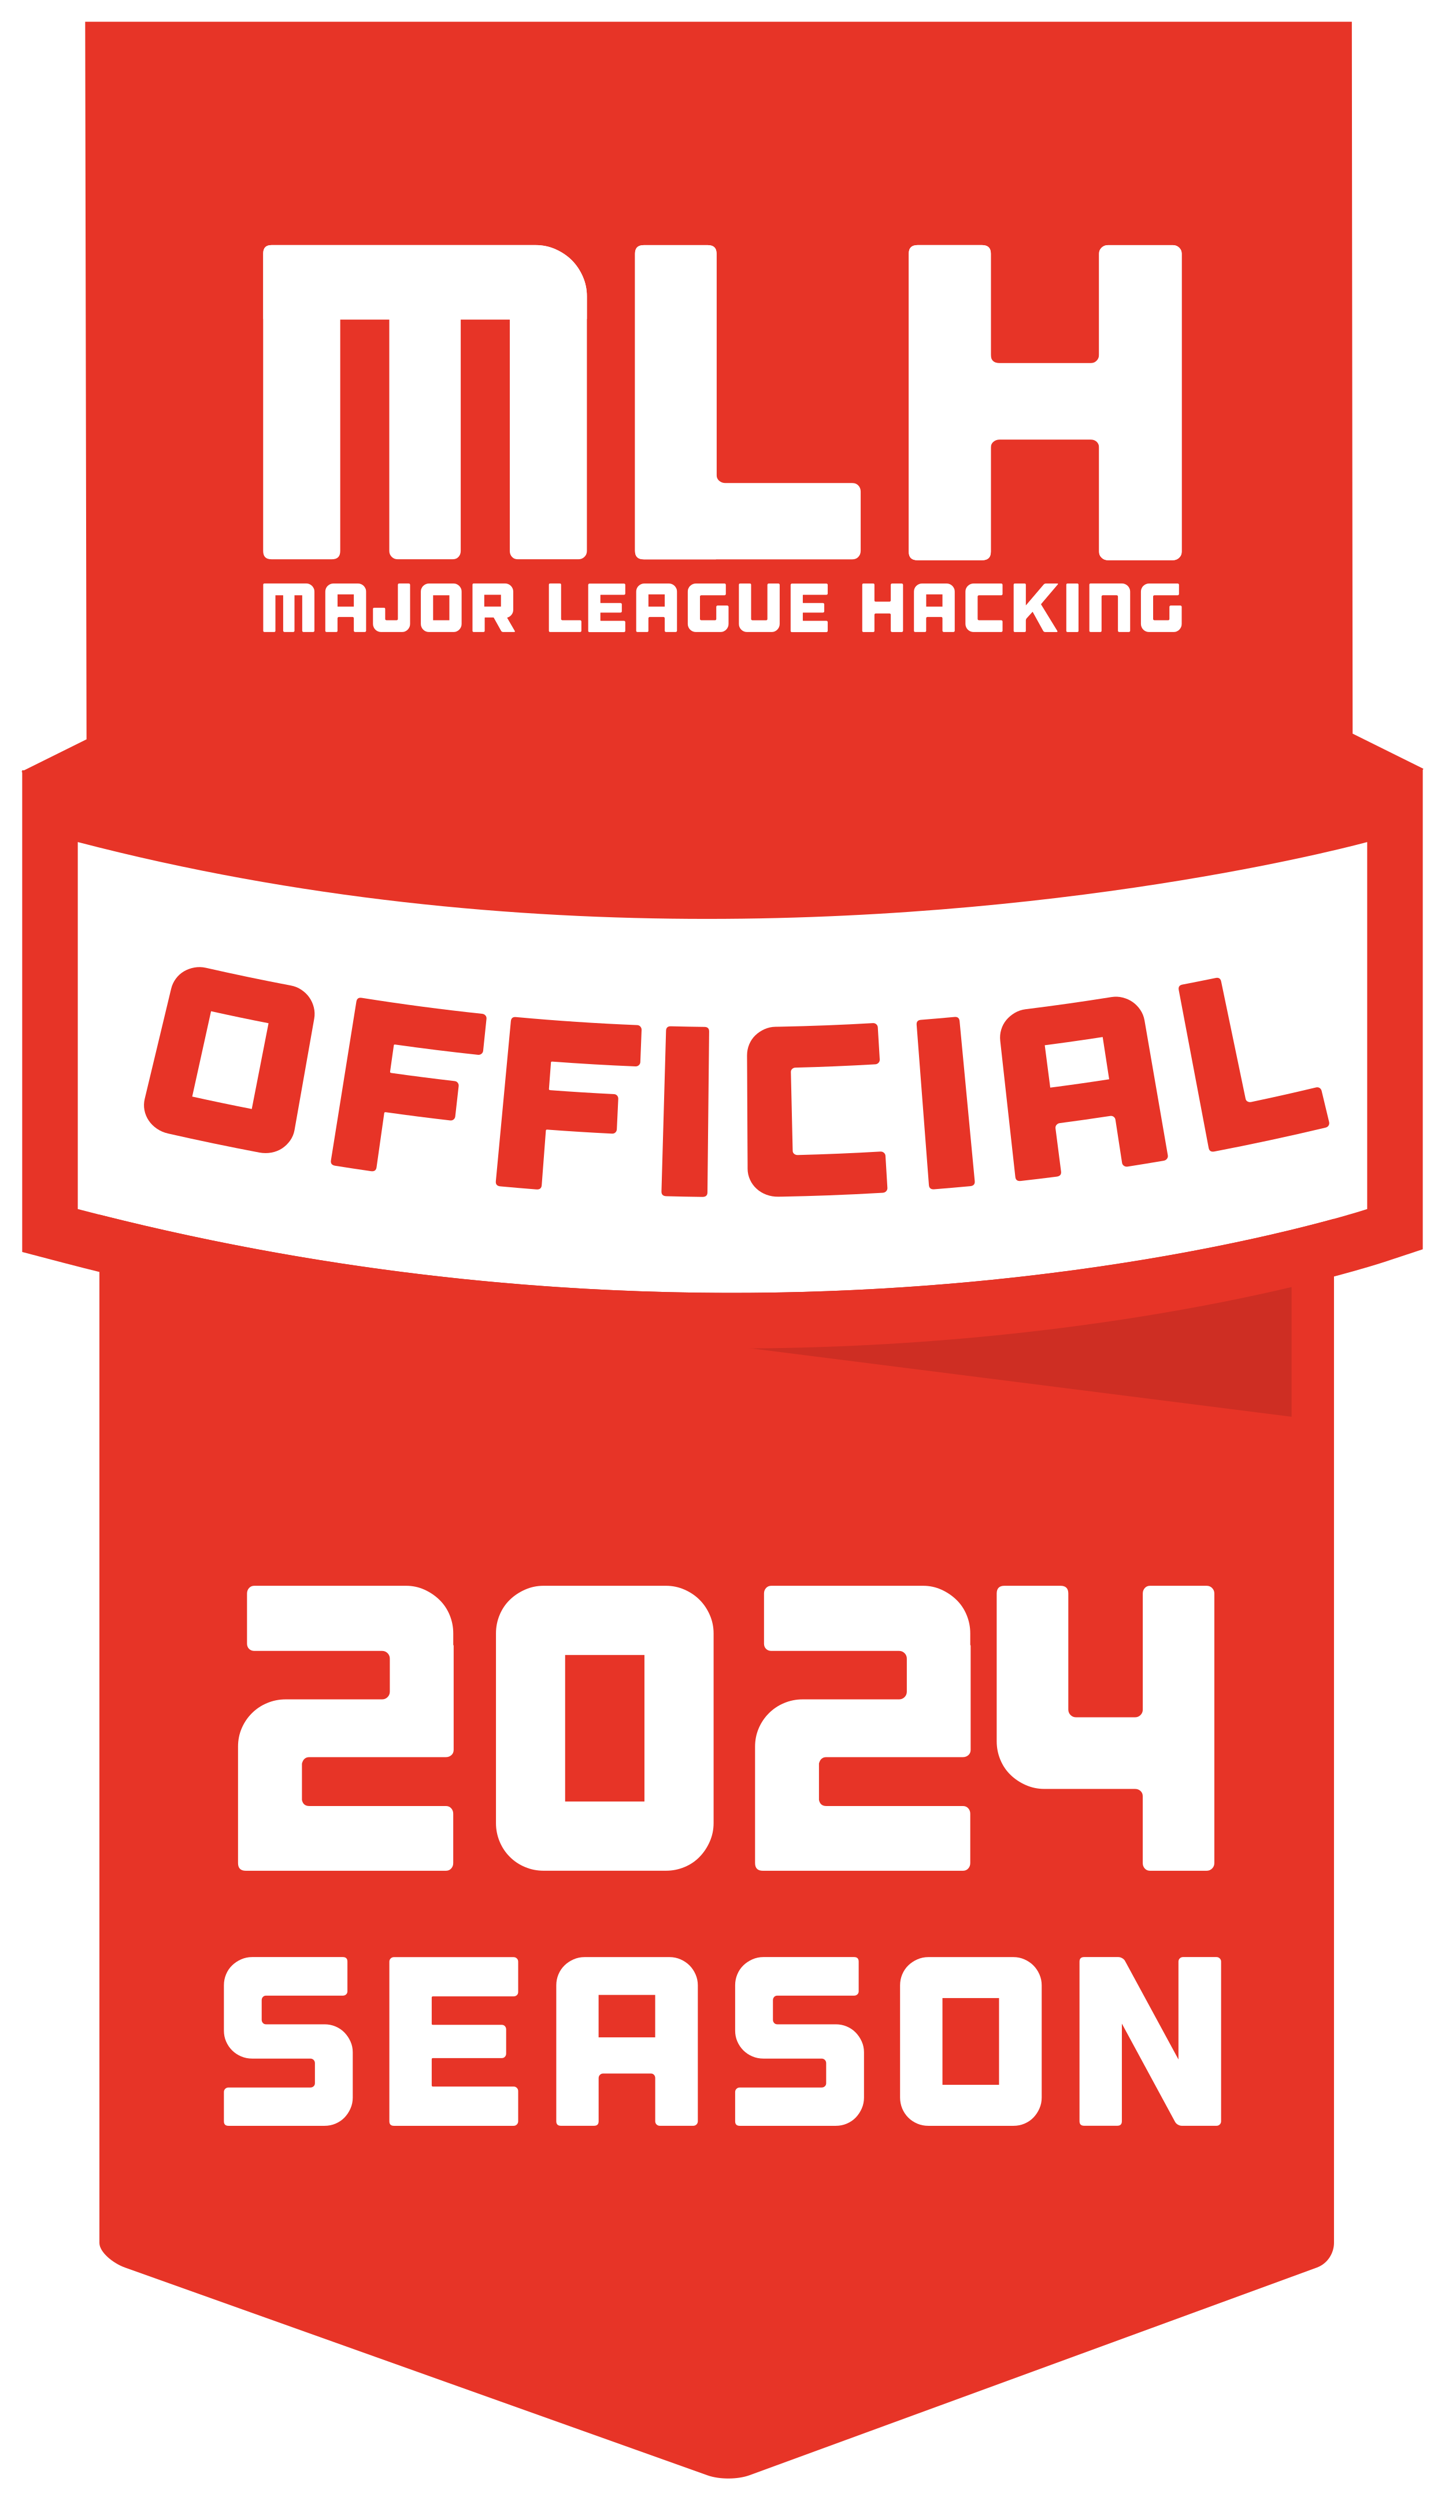 <svg width="266" height="460" viewBox="0 0 266 460" fill="none" xmlns="http://www.w3.org/2000/svg">
<g clip-path="url(#clip0_2357_3008)" filter="url(#filter0_d_2357_3008)">
<path d="M18.306 175.899C18.306 174.184 21.958 173.442 24.395 173.442H242.63C245.067 173.442 245.566 174.191 245.566 175.899V408.666C245.566 410.381 244.541 412.424 242.38 413.212L137.956 451.415C135.788 452.204 132.432 452.21 130.258 451.435L22.983 413.192C20.809 412.411 18.299 410.374 18.299 408.666V175.899H18.306Z" fill="#E73427"/>
<path opacity="0.42" d="M237.763 256.668V229.955H26.49L237.763 256.668Z" fill="#AD271D"/>
<path d="M251.675 218.451C251.675 218.451 146.731 253.153 14.319 218.451V150.927C136.465 182.731 251.675 150.927 251.675 150.927V218.451Z" fill="white"/>
<path d="M251.675 150.927V218.451C251.675 218.451 205.026 233.871 134.705 233.871C99.537 233.871 58.459 230.014 14.319 218.451V150.927C55.03 161.531 94.979 165.065 130.14 165.065C200.467 165.065 251.668 150.927 251.668 150.927M261.902 137.486L248.949 141.06C248.397 141.211 198.063 154.83 130.14 154.83C90.177 154.83 52.074 150.185 16.894 141.027L4.085 137.683V226.348L11.725 228.352C51.621 238.805 92.995 244.106 134.705 244.106C205.853 244.106 252.916 228.818 254.886 228.168L261.908 225.849V137.486H261.902Z" fill="#E73427"/>
<path d="M53.552 177.325C54.261 177.456 54.912 177.725 55.496 178.12C56.081 178.514 56.567 178.98 56.941 179.519C57.322 180.058 57.598 180.662 57.769 181.345C57.94 182.029 57.966 182.718 57.841 183.421C56.633 190.254 55.424 197.087 54.215 203.919C54.091 204.622 53.821 205.266 53.414 205.844C53 206.422 52.508 206.902 51.936 207.283C51.358 207.664 50.708 207.92 49.979 208.058C49.25 208.196 48.501 208.189 47.739 208.052C42.13 206.987 36.533 205.824 30.95 204.556C30.195 204.386 29.505 204.09 28.888 203.669C28.27 203.249 27.765 202.75 27.377 202.165C26.983 201.58 26.72 200.943 26.589 200.253C26.457 199.563 26.477 198.874 26.641 198.177C28.264 191.43 29.88 184.683 31.502 177.936C31.666 177.239 31.962 176.615 32.376 176.057C32.789 175.498 33.288 175.052 33.867 174.71C34.445 174.375 35.082 174.138 35.778 174.014C36.474 173.889 37.177 173.902 37.88 174.06C43.089 175.242 48.31 176.333 53.552 177.325ZM49.434 184.262C45.9 183.573 42.373 182.837 38.852 182.055C37.696 187.291 36.54 192.527 35.384 197.757C39.029 198.565 42.688 199.327 46.346 200.043C47.378 194.781 48.402 189.518 49.434 184.262Z" fill="#E73427"/>
<path d="M89.37 182.83C89.514 183.008 89.58 183.218 89.553 183.454C89.35 185.412 89.146 187.363 88.942 189.321C88.916 189.558 88.811 189.748 88.627 189.893C88.443 190.037 88.227 190.096 87.984 190.07C82.893 189.531 77.816 188.901 72.745 188.185C72.594 188.165 72.508 188.211 72.495 188.329C72.265 189.939 72.042 191.542 71.812 193.151C71.792 193.302 71.858 193.381 72.009 193.408C75.898 193.959 79.799 194.452 83.694 194.906C83.937 194.932 84.128 195.037 84.266 195.221C84.404 195.405 84.456 195.608 84.43 195.845C84.22 197.698 84.01 199.544 83.806 201.396C83.78 201.633 83.681 201.823 83.504 201.968C83.327 202.113 83.116 202.172 82.867 202.145C78.906 201.692 74.945 201.186 70.991 200.628C70.834 200.608 70.748 200.667 70.728 200.818C70.255 204.136 69.789 207.454 69.316 210.771C69.237 211.33 68.896 211.566 68.291 211.481C66.091 211.166 63.897 210.831 61.697 210.482C61.093 210.384 60.836 210.055 60.922 209.497C62.478 199.761 64.042 190.031 65.599 180.294C65.69 179.736 66.012 179.499 66.577 179.591C73.96 180.761 81.363 181.74 88.785 182.528C89.021 182.554 89.218 182.659 89.363 182.837L89.37 182.83Z" fill="#E73427"/>
<path d="M117.883 184.887C118.041 185.057 118.113 185.261 118.106 185.498C118.027 187.462 117.955 189.426 117.876 191.391C117.87 191.627 117.778 191.824 117.6 191.982C117.423 192.14 117.22 192.212 116.977 192.205C111.873 191.995 106.769 191.699 101.666 191.318C101.515 191.305 101.436 191.364 101.423 191.476C101.298 193.092 101.18 194.715 101.055 196.331C101.042 196.482 101.114 196.561 101.271 196.574C105.18 196.87 109.094 197.113 113.016 197.303C113.265 197.317 113.456 197.409 113.607 197.579C113.751 197.75 113.824 197.954 113.811 198.19C113.725 200.05 113.633 201.909 113.548 203.768C113.535 204.005 113.449 204.202 113.285 204.359C113.121 204.517 112.911 204.589 112.661 204.576C108.681 204.379 104.707 204.136 100.733 203.834C100.575 203.821 100.49 203.893 100.483 204.037C100.227 207.381 99.978 210.719 99.721 214.063C99.675 214.628 99.353 214.884 98.743 214.838C96.529 214.667 94.322 214.477 92.109 214.273C91.498 214.221 91.222 213.905 91.274 213.34C92.194 203.525 93.12 193.71 94.04 183.895C94.092 183.33 94.401 183.073 94.972 183.126C102.401 183.809 109.843 184.302 117.285 184.604C117.522 184.611 117.725 184.703 117.883 184.873V184.887Z" fill="#E73427"/>
<path d="M130.231 215.377C130.231 215.942 129.916 216.224 129.305 216.218C127.092 216.191 124.872 216.145 122.658 216.086C122.047 216.067 121.752 215.777 121.765 215.212C122.047 205.358 122.33 195.503 122.606 185.649C122.619 185.084 122.914 184.808 123.486 184.821C125.555 184.873 127.624 184.913 129.693 184.939C130.264 184.946 130.547 185.235 130.54 185.8C130.435 195.654 130.337 205.516 130.231 215.37V215.377Z" fill="#E73427"/>
<path d="M145.825 192.672C145.661 192.823 145.582 193.02 145.588 193.256C145.7 198.079 145.812 202.901 145.923 207.73C145.923 207.966 146.022 208.157 146.199 208.301C146.377 208.446 146.593 208.518 146.843 208.511C151.914 208.38 156.985 208.17 162.049 207.874C162.298 207.861 162.522 207.927 162.706 208.084C162.89 208.236 162.988 208.433 163.001 208.669C163.119 210.633 163.238 212.591 163.356 214.556C163.369 214.792 163.29 215.002 163.126 215.173C162.962 215.351 162.745 215.443 162.489 215.456C159.139 215.653 155.783 215.81 152.426 215.935C149.667 216.034 146.902 216.113 144.143 216.165C143.854 216.165 143.565 216.178 143.276 216.178C142.508 216.191 141.772 216.067 141.083 215.81C140.386 215.548 139.782 215.186 139.27 214.713C138.751 214.24 138.35 213.688 138.061 213.045C137.772 212.407 137.621 211.731 137.621 211.015C137.621 210.745 137.621 210.476 137.621 210.213C137.621 209.129 137.608 208.038 137.601 206.954C137.582 203.486 137.562 200.017 137.549 196.548C137.549 195.582 137.536 194.61 137.536 193.644C137.536 192.494 137.522 191.351 137.516 190.201C137.516 189.485 137.647 188.809 137.91 188.165C138.179 187.521 138.547 186.969 139.027 186.503C139.506 186.036 140.064 185.662 140.708 185.366C141.352 185.077 142.028 184.926 142.751 184.913C143.02 184.913 143.289 184.906 143.559 184.9C149.273 184.788 154.981 184.571 160.683 184.236C160.926 184.223 161.129 184.295 161.307 184.446C161.484 184.597 161.576 184.795 161.589 185.031C161.707 186.995 161.826 188.953 161.944 190.918C161.957 191.154 161.885 191.364 161.727 191.535C161.569 191.706 161.366 191.805 161.123 191.818C156.236 192.1 151.342 192.31 146.442 192.429C146.199 192.429 145.996 192.514 145.831 192.665L145.825 192.672Z" fill="#E73427"/>
<path d="M179.435 213.307C179.488 213.872 179.212 214.181 178.601 214.24C176.394 214.444 174.181 214.634 171.974 214.812C171.363 214.858 171.041 214.602 170.995 214.037C170.24 204.208 169.491 194.38 168.735 184.551C168.69 183.986 168.952 183.684 169.524 183.638C171.586 183.474 173.649 183.297 175.711 183.106C176.276 183.054 176.591 183.31 176.644 183.868C177.577 193.683 178.503 203.499 179.435 213.307Z" fill="#E73427"/>
<path d="M204.586 179.447C205.295 179.335 205.998 179.361 206.681 179.539C207.364 179.716 207.975 179.986 208.514 180.367C209.052 180.748 209.519 181.221 209.913 181.805C210.307 182.39 210.563 183.034 210.688 183.737C212.12 192.015 213.545 200.293 214.977 208.564C215.016 208.801 214.964 209.011 214.819 209.201C214.675 209.392 214.471 209.51 214.215 209.556C212.008 209.931 209.794 210.292 207.587 210.64C207.331 210.68 207.101 210.634 206.904 210.496C206.707 210.364 206.583 210.174 206.55 209.937C206.142 207.303 205.735 204.668 205.335 202.034C205.302 201.797 205.19 201.613 205.006 201.475C204.829 201.337 204.612 201.285 204.362 201.324C201.275 201.797 198.182 202.231 195.088 202.638C194.838 202.671 194.635 202.783 194.484 202.967C194.332 203.151 194.273 203.361 194.3 203.597C194.641 206.238 194.983 208.886 195.324 211.527C195.397 212.085 195.127 212.407 194.523 212.486C192.323 212.769 190.116 213.031 187.909 213.281C187.298 213.347 186.963 213.104 186.904 212.539C185.977 204.189 185.051 195.845 184.125 187.495C184.046 186.785 184.105 186.095 184.309 185.432C184.506 184.768 184.821 184.177 185.248 183.665C185.675 183.152 186.194 182.719 186.799 182.357C187.409 182.002 188.066 181.779 188.782 181.687C194.057 181.037 199.324 180.288 204.586 179.447ZM204.178 194.57C203.778 191.982 203.384 189.387 202.983 186.798C199.436 187.344 195.883 187.85 192.323 188.309C192.658 190.911 192.993 193.506 193.334 196.108C196.953 195.641 200.572 195.129 204.178 194.57Z" fill="#E73427"/>
<path d="M242.249 196.075C242.499 196.016 242.715 196.049 242.912 196.167C243.103 196.292 243.228 196.469 243.287 196.699C243.747 198.611 244.206 200.523 244.666 202.434C244.719 202.664 244.692 202.881 244.574 203.078C244.456 203.275 244.272 203.4 244.016 203.466C237.218 205.082 230.4 206.547 223.555 207.861C222.951 207.979 222.596 207.756 222.491 207.197C220.659 197.514 218.819 187.823 216.987 178.139C216.882 177.581 217.112 177.252 217.67 177.147C219.713 176.753 221.749 176.352 223.785 175.932C224.343 175.814 224.685 176.037 224.797 176.589C226.294 183.776 227.792 190.964 229.29 198.151C229.335 198.387 229.46 198.558 229.664 198.663C229.868 198.775 230.091 198.801 230.34 198.749C234.321 197.914 238.288 197.021 242.256 196.075H242.249Z" fill="#E73427"/>
<path d="M262.072 137.466L248.995 130.981L248.85 0H15.679L15.928 132.026L3.928 137.978L15.928 146.315V146.499H16.198L16.933 147.012L16.986 146.499H21.032C21.032 146.499 132.97 180.117 247.3 147.012H249.008V146.526C249.008 146.526 249.06 146.512 249.08 146.506L262.079 137.472L262.072 137.466Z" fill="#E73427"/>
<path d="M61.763 368.846C62.4 369.116 62.945 369.484 63.405 369.957C63.864 370.43 64.232 370.975 64.515 371.599C64.797 372.217 64.935 372.887 64.935 373.596V381.933C64.935 382.643 64.797 383.313 64.515 383.95C64.232 384.587 63.864 385.139 63.405 385.612C62.945 386.085 62.4 386.453 61.763 386.723C61.125 386.992 60.455 387.123 59.746 387.123H42.057C41.492 387.123 41.217 386.841 41.217 386.282V380.915C41.217 380.678 41.295 380.481 41.46 380.317C41.624 380.153 41.821 380.074 42.057 380.074H57.132C57.368 380.074 57.565 380.002 57.73 379.851C57.894 379.706 57.972 379.509 57.972 379.273V375.594C57.972 375.357 57.894 375.16 57.73 374.996C57.565 374.831 57.368 374.753 57.132 374.753H46.406C45.696 374.753 45.026 374.621 44.389 374.352C43.752 374.082 43.2 373.715 42.727 373.242C42.254 372.768 41.886 372.223 41.617 371.599C41.348 370.975 41.217 370.311 41.217 369.602V361.265C41.217 360.555 41.348 359.885 41.617 359.248C41.88 358.611 42.254 358.065 42.727 357.605C43.2 357.146 43.752 356.778 44.389 356.495C45.026 356.213 45.696 356.075 46.406 356.075H63.116C63.674 356.075 63.956 356.357 63.956 356.916V362.369C63.956 362.605 63.877 362.796 63.713 362.947C63.549 363.098 63.352 363.17 63.116 363.17H48.974C48.737 363.17 48.547 363.249 48.396 363.413C48.245 363.577 48.172 363.774 48.172 364.011V367.605C48.172 367.841 48.245 368.038 48.396 368.203C48.54 368.367 48.737 368.446 48.974 368.446H59.746C60.455 368.446 61.125 368.577 61.763 368.846Z" fill="white"/>
<path d="M95.143 356.324C95.307 356.489 95.386 356.686 95.386 356.922V362.507C95.386 362.743 95.307 362.934 95.143 363.085C94.979 363.236 94.782 363.308 94.545 363.308H79.694C79.543 363.308 79.471 363.38 79.471 363.531V368.367C79.471 368.485 79.543 368.544 79.694 368.544H92.371C92.608 368.544 92.798 368.623 92.949 368.787C93.094 368.952 93.172 369.149 93.172 369.385V373.82C93.172 374.056 93.1 374.26 92.949 374.418C92.798 374.582 92.608 374.661 92.371 374.661H79.694C79.543 374.661 79.471 374.733 79.471 374.884V379.673C79.471 379.824 79.543 379.897 79.694 379.897H94.545C94.782 379.897 94.979 379.976 95.143 380.14C95.307 380.304 95.386 380.501 95.386 380.738V386.283C95.386 386.519 95.307 386.716 95.143 386.88C94.979 387.045 94.782 387.123 94.545 387.123H72.515C71.95 387.123 71.674 386.841 71.674 386.283V356.929C71.674 356.692 71.753 356.495 71.917 356.331C72.081 356.167 72.278 356.088 72.515 356.088H94.545C94.782 356.088 94.979 356.167 95.143 356.331V356.324Z" fill="white"/>
<path d="M123.269 356.081C123.978 356.081 124.648 356.219 125.285 356.502C125.923 356.784 126.468 357.152 126.928 357.612C127.387 358.072 127.755 358.617 128.038 359.255C128.32 359.892 128.458 360.562 128.458 361.271V386.276C128.458 386.512 128.379 386.71 128.215 386.874C128.051 387.038 127.854 387.117 127.617 387.117H121.456C121.22 387.117 121.023 387.038 120.858 386.874C120.694 386.71 120.615 386.512 120.615 386.276V378.34C120.615 378.103 120.543 377.906 120.392 377.742C120.241 377.578 120.05 377.499 119.814 377.499H111.039C110.802 377.499 110.605 377.578 110.441 377.742C110.277 377.906 110.198 378.103 110.198 378.34V386.276C110.198 386.841 109.915 387.117 109.357 387.117H103.242C102.684 387.117 102.401 386.834 102.401 386.276V361.271C102.401 360.562 102.532 359.892 102.802 359.255C103.071 358.617 103.439 358.072 103.912 357.612C104.385 357.152 104.937 356.784 105.574 356.502C106.211 356.219 106.881 356.081 107.59 356.081H123.282H123.269ZM120.609 370.844V363.039H110.191V370.844H120.609Z" fill="white"/>
<path d="M155.874 368.846C156.512 369.116 157.057 369.484 157.517 369.957C157.976 370.43 158.344 370.975 158.627 371.599C158.909 372.217 159.047 372.887 159.047 373.596V381.933C159.047 382.643 158.909 383.313 158.627 383.95C158.344 384.587 157.976 385.139 157.517 385.612C157.057 386.085 156.512 386.453 155.874 386.723C155.237 386.992 154.567 387.123 153.858 387.123H136.169C135.604 387.123 135.328 386.841 135.328 386.282V380.915C135.328 380.678 135.407 380.481 135.572 380.317C135.736 380.153 135.933 380.074 136.169 380.074H151.244C151.48 380.074 151.677 380.002 151.841 379.851C152.006 379.706 152.084 379.509 152.084 379.273V375.594C152.084 375.357 152.006 375.16 151.841 374.996C151.677 374.831 151.48 374.753 151.244 374.753H140.518C139.808 374.753 139.138 374.621 138.501 374.352C137.864 374.082 137.312 373.715 136.839 373.242C136.366 372.768 135.998 372.223 135.729 371.599C135.46 370.975 135.328 370.311 135.328 369.602V361.265C135.328 360.555 135.46 359.885 135.729 359.248C135.992 358.611 136.366 358.065 136.839 357.605C137.312 357.146 137.864 356.778 138.501 356.495C139.138 356.213 139.808 356.075 140.518 356.075H157.228C157.792 356.075 158.068 356.357 158.068 356.916V362.369C158.068 362.605 157.989 362.796 157.825 362.947C157.661 363.098 157.464 363.17 157.228 363.17H143.086C142.849 363.17 142.659 363.249 142.508 363.413C142.363 363.577 142.284 363.774 142.284 364.011V367.605C142.284 367.841 142.357 368.038 142.508 368.203C142.652 368.367 142.849 368.446 143.086 368.446H153.858C154.567 368.446 155.237 368.577 155.874 368.846Z" fill="white"/>
<path d="M186.569 356.081C187.278 356.081 187.948 356.219 188.585 356.502C189.222 356.784 189.767 357.152 190.227 357.612C190.687 358.072 191.055 358.617 191.337 359.255C191.62 359.892 191.758 360.562 191.758 361.271V381.933C191.758 382.643 191.62 383.313 191.337 383.95C191.055 384.588 190.687 385.139 190.227 385.612C189.767 386.085 189.222 386.453 188.585 386.723C187.948 386.992 187.278 387.123 186.569 387.123H170.877C170.167 387.123 169.497 386.992 168.86 386.723C168.223 386.453 167.671 386.085 167.198 385.612C166.725 385.139 166.358 384.588 166.088 383.95C165.826 383.313 165.688 382.643 165.688 381.933V361.271C165.688 360.562 165.819 359.892 166.088 359.255C166.358 358.617 166.725 358.072 167.198 357.612C167.671 357.152 168.223 356.784 168.86 356.502C169.497 356.219 170.167 356.081 170.877 356.081H186.569ZM183.908 363.617H173.491V379.581H183.908V363.617Z" fill="white"/>
<path d="M224.54 356.324C224.705 356.489 224.783 356.686 224.783 356.922V386.276C224.783 386.512 224.705 386.71 224.54 386.874C224.376 387.038 224.179 387.117 223.943 387.117H217.558C217.322 387.117 217.085 387.051 216.849 386.92C216.612 386.788 216.435 386.618 216.317 386.407L206.517 368.314V386.269C206.517 386.834 206.234 387.11 205.676 387.11H199.561C198.996 387.11 198.72 386.828 198.72 386.269V356.916C198.72 356.357 199.003 356.075 199.561 356.075H205.853C206.09 356.075 206.326 356.14 206.563 356.272C206.799 356.403 206.977 356.574 207.095 356.784L216.934 374.917V356.916C216.934 356.679 217.013 356.482 217.177 356.318C217.341 356.154 217.539 356.075 217.775 356.075H223.936C224.173 356.075 224.37 356.154 224.534 356.318L224.54 356.324Z" fill="white"/>
<path d="M56.968 103.474C57.151 103.553 57.309 103.664 57.441 103.796C57.572 103.927 57.677 104.085 57.762 104.269C57.848 104.453 57.881 104.643 57.881 104.847V112.041C57.881 112.107 57.854 112.166 57.808 112.212C57.762 112.258 57.703 112.284 57.638 112.284H55.864C55.798 112.284 55.739 112.258 55.7 112.212C55.66 112.166 55.634 112.107 55.634 112.041V105.524H54.209V112.041C54.209 112.107 54.189 112.166 54.143 112.212C54.097 112.258 54.045 112.284 53.979 112.284H52.37C52.304 112.284 52.245 112.258 52.199 112.212C52.153 112.166 52.127 112.107 52.127 112.041V105.524H50.701V112.041C50.701 112.205 50.623 112.284 50.458 112.284H48.698C48.534 112.284 48.455 112.205 48.455 112.041V103.592C48.455 103.428 48.534 103.349 48.698 103.349H56.39C56.593 103.349 56.79 103.389 56.968 103.467V103.474Z" fill="white"/>
<path d="M65.894 103.356C66.098 103.356 66.295 103.395 66.479 103.474C66.662 103.553 66.82 103.664 66.951 103.796C67.083 103.927 67.188 104.085 67.273 104.269C67.359 104.453 67.392 104.643 67.392 104.847V112.041C67.392 112.107 67.365 112.166 67.319 112.212C67.273 112.258 67.214 112.284 67.149 112.284H65.375C65.309 112.284 65.25 112.258 65.204 112.212C65.158 112.166 65.132 112.107 65.132 112.041V109.755C65.132 109.689 65.112 109.63 65.066 109.584C65.02 109.538 64.968 109.512 64.902 109.512H62.373C62.308 109.512 62.248 109.538 62.203 109.584C62.157 109.63 62.13 109.689 62.13 109.755V112.041C62.13 112.205 62.051 112.284 61.887 112.284H60.127C59.969 112.284 59.884 112.205 59.884 112.041V104.847C59.884 104.643 59.923 104.446 59.996 104.269C60.074 104.085 60.179 103.927 60.317 103.796C60.455 103.664 60.613 103.559 60.797 103.474C60.981 103.395 61.171 103.356 61.375 103.356H65.894ZM65.132 107.606V105.359H62.137V107.606H65.132Z" fill="white"/>
<path d="M75.418 103.428C75.464 103.474 75.49 103.533 75.49 103.599V110.793C75.49 110.996 75.451 111.193 75.372 111.371C75.293 111.555 75.182 111.712 75.05 111.85C74.919 111.988 74.761 112.093 74.577 112.172C74.394 112.251 74.203 112.284 73.999 112.284H70.157C69.953 112.284 69.756 112.245 69.579 112.172C69.395 112.093 69.237 111.988 69.099 111.85C68.961 111.712 68.856 111.555 68.778 111.371C68.699 111.187 68.659 110.996 68.659 110.793V108.06C68.659 107.895 68.738 107.817 68.902 107.817H70.663C70.82 107.817 70.906 107.895 70.906 108.06V109.886C70.906 109.952 70.925 110.011 70.978 110.05C71.024 110.09 71.083 110.116 71.149 110.116H73.001C73.067 110.116 73.126 110.096 73.172 110.05C73.218 110.004 73.244 109.952 73.244 109.886V103.592C73.244 103.527 73.264 103.467 73.31 103.421C73.356 103.375 73.408 103.349 73.474 103.349H75.247C75.313 103.349 75.372 103.375 75.418 103.421V103.428Z" fill="white"/>
<path d="M83.484 103.356C83.688 103.356 83.885 103.395 84.062 103.474C84.246 103.553 84.404 103.664 84.535 103.796C84.666 103.927 84.772 104.085 84.857 104.269C84.942 104.453 84.975 104.643 84.975 104.847V110.793C84.975 110.996 84.936 111.193 84.857 111.371C84.778 111.548 84.673 111.712 84.535 111.85C84.404 111.988 84.246 112.094 84.062 112.172C83.878 112.251 83.688 112.284 83.484 112.284H78.965C78.761 112.284 78.564 112.245 78.387 112.172C78.203 112.094 78.046 111.988 77.908 111.85C77.77 111.712 77.665 111.555 77.586 111.371C77.507 111.187 77.468 110.996 77.468 110.793V104.847C77.468 104.643 77.507 104.446 77.586 104.269C77.665 104.092 77.77 103.927 77.908 103.796C78.046 103.664 78.203 103.559 78.387 103.474C78.571 103.395 78.761 103.356 78.965 103.356H83.484ZM82.722 105.524H79.727V110.116H82.722V105.524Z" fill="white"/>
<path d="M94.762 112.08C94.795 112.139 94.802 112.192 94.775 112.225C94.749 112.264 94.703 112.284 94.637 112.284H92.608C92.542 112.284 92.47 112.264 92.404 112.225C92.338 112.185 92.286 112.139 92.253 112.08L90.9 109.656C90.88 109.623 90.854 109.604 90.808 109.604H89.291C89.251 109.604 89.225 109.623 89.225 109.669V112.041C89.225 112.205 89.146 112.284 88.982 112.284H87.222C87.057 112.284 86.978 112.205 86.978 112.041V103.592C86.978 103.428 87.057 103.349 87.222 103.349H92.989C93.192 103.349 93.389 103.389 93.567 103.467C93.751 103.546 93.908 103.658 94.04 103.789C94.171 103.921 94.276 104.078 94.361 104.262C94.44 104.446 94.48 104.637 94.48 104.84V108.198C94.48 108.52 94.381 108.815 94.191 109.071C94 109.334 93.757 109.505 93.455 109.604L93.415 109.617C93.356 109.636 93.343 109.656 93.376 109.696L93.389 109.722L94.755 112.08H94.762ZM92.22 105.432H89.146V107.6H92.22V105.432Z" fill="white"/>
<path d="M106.795 110.116C106.861 110.116 106.92 110.142 106.96 110.188C106.999 110.234 107.025 110.293 107.025 110.359V112.041C107.025 112.107 107.006 112.166 106.96 112.212C106.914 112.258 106.861 112.284 106.795 112.284H101.285C101.12 112.284 101.042 112.205 101.042 112.041V103.592C101.042 103.428 101.12 103.349 101.285 103.349H103.045C103.209 103.349 103.288 103.428 103.288 103.592V109.886C103.288 109.952 103.308 110.011 103.36 110.05C103.413 110.09 103.465 110.116 103.531 110.116H106.795Z" fill="white"/>
<path d="M115.032 103.428C115.078 103.474 115.104 103.533 115.104 103.599V105.208C115.104 105.274 115.078 105.333 115.032 105.373C114.986 105.412 114.927 105.438 114.861 105.438H110.585C110.546 105.438 110.52 105.458 110.52 105.504V106.897C110.52 106.93 110.539 106.949 110.585 106.949H114.237C114.303 106.949 114.362 106.976 114.402 107.022C114.441 107.068 114.467 107.127 114.467 107.193V108.467C114.467 108.533 114.448 108.592 114.402 108.638C114.356 108.684 114.303 108.71 114.237 108.71H110.585C110.546 108.71 110.52 108.73 110.52 108.776V110.155C110.52 110.195 110.539 110.221 110.585 110.221H114.861C114.927 110.221 114.986 110.247 115.032 110.293C115.078 110.339 115.104 110.399 115.104 110.464V112.061C115.104 112.126 115.078 112.186 115.032 112.232C114.986 112.278 114.927 112.304 114.861 112.304H108.523C108.359 112.304 108.28 112.225 108.28 112.061V103.612C108.28 103.546 108.306 103.487 108.352 103.441C108.398 103.395 108.457 103.369 108.523 103.369H114.861C114.927 103.369 114.986 103.395 115.032 103.441V103.428Z" fill="white"/>
<path d="M123.124 103.356C123.328 103.356 123.525 103.395 123.709 103.474C123.893 103.553 124.051 103.664 124.182 103.796C124.313 103.927 124.418 104.085 124.504 104.269C124.589 104.453 124.622 104.643 124.622 104.847V112.041C124.622 112.107 124.596 112.166 124.55 112.212C124.504 112.258 124.445 112.284 124.379 112.284H122.606C122.54 112.284 122.481 112.258 122.435 112.212C122.389 112.166 122.363 112.107 122.363 112.041V109.755C122.363 109.689 122.343 109.63 122.297 109.584C122.251 109.538 122.198 109.512 122.133 109.512H119.604C119.538 109.512 119.479 109.538 119.433 109.584C119.387 109.63 119.361 109.689 119.361 109.755V112.041C119.361 112.205 119.282 112.284 119.118 112.284H117.357C117.2 112.284 117.114 112.205 117.114 112.041V104.847C117.114 104.643 117.154 104.446 117.226 104.269C117.305 104.085 117.41 103.927 117.548 103.796C117.686 103.664 117.843 103.559 118.027 103.474C118.211 103.395 118.402 103.356 118.605 103.356H123.124ZM122.363 107.606V105.359H119.367V107.606H122.363Z" fill="white"/>
<path d="M134.041 107.482C134.087 107.528 134.113 107.587 134.113 107.652V110.793C134.113 110.996 134.074 111.193 133.995 111.371C133.916 111.548 133.811 111.712 133.673 111.85C133.542 111.988 133.384 112.094 133.2 112.172C133.016 112.251 132.826 112.284 132.622 112.284H128.103C127.9 112.284 127.703 112.245 127.525 112.172C127.341 112.094 127.184 111.988 127.046 111.85C126.908 111.712 126.803 111.555 126.724 111.371C126.645 111.187 126.606 110.996 126.606 110.793V104.847C126.606 104.643 126.645 104.446 126.724 104.269C126.803 104.092 126.908 103.927 127.046 103.796C127.184 103.664 127.341 103.559 127.525 103.474C127.709 103.395 127.9 103.356 128.103 103.356H133.371C133.437 103.356 133.496 103.382 133.542 103.428C133.588 103.474 133.614 103.533 133.614 103.599V105.281C133.614 105.346 133.588 105.405 133.542 105.451C133.496 105.497 133.437 105.524 133.371 105.524H129.095C129.029 105.524 128.97 105.543 128.924 105.589C128.878 105.635 128.852 105.688 128.852 105.754V109.886C128.852 109.952 128.878 110.011 128.924 110.05C128.97 110.09 129.029 110.116 129.095 110.116H131.624C131.69 110.116 131.749 110.096 131.788 110.05C131.828 110.004 131.854 109.952 131.854 109.886V107.652C131.854 107.587 131.874 107.528 131.926 107.482C131.979 107.436 132.031 107.409 132.097 107.409H133.87C133.936 107.409 133.995 107.436 134.041 107.482Z" fill="white"/>
<path d="M143.454 103.428C143.5 103.474 143.526 103.533 143.526 103.599V110.793C143.526 110.996 143.486 111.193 143.408 111.371C143.329 111.548 143.224 111.712 143.086 111.85C142.954 111.988 142.797 112.094 142.613 112.172C142.429 112.251 142.238 112.284 142.028 112.284H137.509C137.306 112.284 137.109 112.245 136.931 112.172C136.747 112.094 136.59 111.988 136.452 111.85C136.314 111.712 136.209 111.555 136.13 111.371C136.051 111.187 136.018 110.996 136.018 110.793V103.599C136.018 103.435 136.097 103.356 136.261 103.356H138.022C138.179 103.356 138.265 103.435 138.265 103.599V109.893C138.265 109.958 138.291 110.017 138.337 110.057C138.383 110.096 138.442 110.123 138.508 110.123H141.036C141.102 110.123 141.161 110.103 141.201 110.057C141.24 110.011 141.266 109.958 141.266 109.893V103.599C141.266 103.533 141.293 103.474 141.339 103.428C141.385 103.382 141.444 103.356 141.509 103.356H143.283C143.349 103.356 143.408 103.382 143.454 103.428Z" fill="white"/>
<path d="M152.295 103.428C152.341 103.474 152.367 103.533 152.367 103.599V105.208C152.367 105.274 152.341 105.333 152.295 105.373C152.249 105.412 152.19 105.438 152.124 105.438H147.848C147.808 105.438 147.782 105.458 147.782 105.504V106.897C147.782 106.93 147.802 106.949 147.848 106.949H151.5C151.566 106.949 151.625 106.976 151.664 107.022C151.704 107.068 151.73 107.127 151.73 107.193V108.467C151.73 108.533 151.71 108.592 151.664 108.638C151.618 108.684 151.566 108.71 151.5 108.71H147.848C147.808 108.71 147.782 108.73 147.782 108.776V110.155C147.782 110.195 147.802 110.221 147.848 110.221H152.124C152.19 110.221 152.249 110.247 152.295 110.293C152.341 110.339 152.367 110.399 152.367 110.464V112.061C152.367 112.126 152.341 112.186 152.295 112.232C152.249 112.278 152.19 112.304 152.124 112.304H145.785C145.621 112.304 145.542 112.225 145.542 112.061V103.612C145.542 103.546 145.569 103.487 145.615 103.441C145.661 103.395 145.72 103.369 145.785 103.369H152.124C152.19 103.369 152.249 103.395 152.295 103.441V103.428Z" fill="white"/>
<path d="M165.99 103.356C166.055 103.356 166.115 103.382 166.161 103.428C166.207 103.474 166.233 103.533 166.233 103.599V112.048C166.233 112.113 166.213 112.172 166.161 112.218C166.108 112.264 166.055 112.291 165.99 112.291H164.216C164.151 112.291 164.091 112.264 164.046 112.218C164 112.172 163.973 112.113 163.973 112.048V109.098C163.973 109.032 163.954 108.973 163.908 108.933C163.862 108.894 163.809 108.868 163.743 108.868H161.215C161.149 108.868 161.09 108.887 161.044 108.933C160.998 108.979 160.971 109.032 160.971 109.098V112.048C160.971 112.212 160.893 112.291 160.728 112.291H158.968C158.804 112.291 158.725 112.212 158.725 112.048V103.599C158.725 103.435 158.804 103.356 158.968 103.356H160.728C160.893 103.356 160.971 103.435 160.971 103.599V106.457C160.971 106.621 161.05 106.7 161.215 106.7H163.743C163.809 106.7 163.868 106.673 163.908 106.627C163.947 106.581 163.973 106.522 163.973 106.457V103.599C163.973 103.533 164 103.474 164.046 103.428C164.091 103.382 164.151 103.356 164.216 103.356H165.99Z" fill="white"/>
<path d="M174.253 103.356C174.456 103.356 174.653 103.395 174.837 103.474C175.021 103.553 175.179 103.664 175.31 103.796C175.442 103.927 175.547 104.085 175.632 104.269C175.717 104.453 175.75 104.643 175.75 104.847V112.041C175.75 112.107 175.724 112.166 175.678 112.212C175.632 112.258 175.573 112.284 175.507 112.284H173.734C173.668 112.284 173.609 112.258 173.563 112.212C173.517 112.166 173.491 112.107 173.491 112.041V109.755C173.491 109.689 173.471 109.63 173.425 109.584C173.379 109.538 173.327 109.512 173.261 109.512H170.732C170.666 109.512 170.607 109.538 170.561 109.584C170.515 109.63 170.489 109.689 170.489 109.755V112.041C170.489 112.205 170.41 112.284 170.246 112.284H168.486C168.328 112.284 168.243 112.205 168.243 112.041V104.847C168.243 104.643 168.282 104.446 168.354 104.269C168.433 104.085 168.538 103.927 168.676 103.796C168.814 103.664 168.972 103.559 169.156 103.474C169.34 103.395 169.53 103.356 169.734 103.356H174.253ZM173.491 107.606V105.359H170.496V107.606H173.491Z" fill="white"/>
<path d="M180.04 105.589C179.994 105.629 179.967 105.688 179.967 105.754V109.886C179.967 109.952 179.987 110.011 180.04 110.05C180.092 110.09 180.145 110.116 180.21 110.116H184.309C184.375 110.116 184.434 110.142 184.48 110.188C184.526 110.234 184.552 110.293 184.552 110.359V112.041C184.552 112.107 184.532 112.166 184.48 112.212C184.427 112.258 184.375 112.284 184.309 112.284H179.219C179.015 112.284 178.818 112.245 178.641 112.172C178.457 112.094 178.299 111.988 178.161 111.85C178.023 111.712 177.918 111.555 177.839 111.371C177.76 111.187 177.721 110.996 177.721 110.793V104.847C177.721 104.643 177.76 104.446 177.839 104.269C177.918 104.085 178.023 103.927 178.161 103.796C178.299 103.664 178.457 103.559 178.641 103.474C178.824 103.395 179.015 103.356 179.219 103.356H184.309C184.375 103.356 184.434 103.382 184.48 103.428C184.526 103.474 184.552 103.533 184.552 103.599V105.281C184.552 105.346 184.532 105.405 184.48 105.451C184.427 105.497 184.375 105.524 184.309 105.524H180.21C180.145 105.524 180.086 105.543 180.04 105.589Z" fill="white"/>
<path d="M191.659 107.12C191.659 107.12 191.626 107.173 191.646 107.212L194.635 112.087C194.667 112.146 194.674 112.199 194.648 112.231C194.621 112.271 194.575 112.291 194.51 112.291H192.395C192.329 112.291 192.257 112.271 192.191 112.231C192.125 112.192 192.073 112.146 192.04 112.087L190.116 108.605C190.089 108.566 190.07 108.559 190.05 108.592L188.992 109.755C188.953 109.801 188.914 109.86 188.887 109.939C188.854 110.017 188.841 110.096 188.841 110.162V112.048C188.841 112.212 188.762 112.291 188.598 112.291H186.838C186.674 112.291 186.595 112.212 186.595 112.048V103.599C186.595 103.435 186.674 103.356 186.838 103.356H188.598C188.762 103.356 188.841 103.435 188.841 103.599V107.39L192.132 103.533C192.171 103.481 192.231 103.441 192.309 103.408C192.388 103.375 192.46 103.356 192.526 103.356H194.641C194.707 103.356 194.746 103.375 194.759 103.408C194.773 103.441 194.759 103.487 194.713 103.533L191.666 107.12H191.659Z" fill="white"/>
<path d="M198.536 112.048C198.536 112.212 198.457 112.291 198.293 112.291H196.533C196.369 112.291 196.29 112.212 196.29 112.048V103.599C196.29 103.435 196.369 103.356 196.533 103.356H198.293C198.457 103.356 198.536 103.435 198.536 103.599V112.048Z" fill="white"/>
<path d="M207.128 103.474C207.312 103.553 207.469 103.664 207.601 103.796C207.732 103.927 207.837 104.085 207.922 104.269C208.001 104.453 208.041 104.643 208.041 104.847V112.041C208.041 112.107 208.021 112.166 207.968 112.212C207.916 112.258 207.863 112.284 207.798 112.284H206.024C205.958 112.284 205.899 112.258 205.86 112.212C205.821 112.166 205.794 112.107 205.794 112.041V105.747C205.794 105.681 205.768 105.622 205.722 105.583C205.676 105.543 205.617 105.517 205.551 105.517H203.022C202.957 105.517 202.898 105.537 202.852 105.583C202.806 105.629 202.779 105.681 202.779 105.747V112.041C202.779 112.205 202.701 112.284 202.536 112.284H200.776C200.612 112.284 200.533 112.205 200.533 112.041V103.592C200.533 103.428 200.612 103.349 200.776 103.349H206.543C206.747 103.349 206.944 103.389 207.121 103.467L207.128 103.474Z" fill="white"/>
<path d="M217.46 107.482C217.506 107.528 217.532 107.587 217.532 107.652V110.793C217.532 110.996 217.493 111.193 217.414 111.371C217.335 111.548 217.23 111.712 217.092 111.85C216.961 111.988 216.803 112.094 216.619 112.172C216.435 112.251 216.245 112.284 216.041 112.284H211.522C211.318 112.284 211.121 112.245 210.944 112.172C210.76 112.094 210.602 111.988 210.464 111.85C210.326 111.712 210.221 111.555 210.143 111.371C210.064 111.187 210.024 110.996 210.024 110.793V104.847C210.024 104.643 210.064 104.446 210.143 104.269C210.221 104.092 210.326 103.927 210.464 103.796C210.602 103.664 210.76 103.559 210.944 103.474C211.128 103.395 211.318 103.356 211.522 103.356H216.79C216.855 103.356 216.915 103.382 216.961 103.428C217.006 103.474 217.033 103.533 217.033 103.599V105.281C217.033 105.346 217.006 105.405 216.961 105.451C216.915 105.497 216.855 105.524 216.79 105.524H212.514C212.448 105.524 212.389 105.543 212.343 105.589C212.297 105.635 212.271 105.688 212.271 105.754V109.886C212.271 109.952 212.297 110.011 212.343 110.05C212.389 110.09 212.448 110.116 212.514 110.116H215.043C215.108 110.116 215.167 110.096 215.207 110.05C215.246 110.004 215.272 109.952 215.272 109.886V107.652C215.272 107.587 215.292 107.528 215.345 107.482C215.397 107.436 215.45 107.409 215.515 107.409H217.289C217.355 107.409 217.414 107.436 217.46 107.482Z" fill="white"/>
<path d="M102.27 41.863C103.426 42.375 104.418 43.045 105.252 43.873C106.086 44.707 106.756 45.699 107.268 46.849C107.781 48.005 108.037 49.221 108.037 50.508V97.371C108.037 97.798 107.886 98.166 107.59 98.455C107.295 98.744 106.933 98.895 106.5 98.895H95.294C94.861 98.895 94.513 98.75 94.243 98.455C93.974 98.159 93.843 97.798 93.843 97.371V54.772H84.811V97.371C84.811 97.798 84.673 98.166 84.41 98.455C84.141 98.75 83.793 98.895 83.359 98.895H73.198C72.764 98.895 72.403 98.75 72.108 98.455C71.812 98.159 71.661 97.798 71.661 97.371V54.772H62.63V97.371C62.63 98.389 62.117 98.901 61.099 98.901H49.972C48.947 98.901 48.442 98.389 48.442 97.371V42.625C48.442 41.606 48.954 41.094 49.972 41.094H98.591C99.879 41.094 101.101 41.35 102.257 41.856L102.27 41.863Z" fill="white"/>
<path d="M102.27 41.863C103.426 42.375 104.418 43.045 105.252 43.873C106.086 44.707 106.756 45.699 107.268 46.849C107.781 48.005 108.037 49.221 108.037 50.508V54.687L93.849 54.772H62.649L48.461 54.687V42.625C48.461 41.606 48.974 41.094 49.992 41.094H98.611C99.898 41.094 101.12 41.35 102.276 41.856L102.27 41.863Z" fill="white"/>
<path d="M156.899 84.875C157.352 84.875 157.727 85.026 158.009 85.328C158.292 85.63 158.436 86.005 158.436 86.445V97.344C158.436 97.784 158.292 98.159 158.009 98.461C157.727 98.763 157.352 98.915 156.899 98.915H118.513C117.43 98.915 116.891 98.389 116.891 97.344V42.671C116.891 41.626 117.43 41.101 118.513 41.101H130.297C131.381 41.101 131.919 41.626 131.919 42.671V83.39C131.919 83.83 132.077 84.192 132.392 84.461C132.708 84.737 133.089 84.875 133.548 84.875H156.899Z" fill="white"/>
<path d="M131.801 98.915H118.513C117.436 98.915 116.898 98.389 116.898 97.344V42.671C116.898 41.626 117.436 41.101 118.513 41.101H130.271C131.348 41.101 131.887 41.626 131.887 42.671V83.39C131.887 83.83 131.801 98.915 131.801 98.915Z" fill="white"/>
<path d="M215.896 41.101C216.356 41.101 216.744 41.252 217.059 41.554C217.374 41.856 217.532 42.231 217.532 42.671V97.502C217.532 97.942 217.374 98.317 217.059 98.619C216.744 98.921 216.356 99.072 215.896 99.072H203.955C203.495 99.072 203.108 98.921 202.793 98.619C202.477 98.317 202.32 97.942 202.32 97.502V78.371C202.32 77.931 202.175 77.569 201.893 77.293C201.604 77.017 201.236 76.879 200.776 76.879H184.027C183.567 76.879 183.179 77.017 182.864 77.293C182.549 77.569 182.391 77.931 182.391 78.371V97.502C182.391 98.553 181.846 99.079 180.762 99.079H168.906C167.816 99.079 167.277 98.553 167.277 97.502V42.671C167.277 41.62 167.822 41.094 168.906 41.094H180.762C181.846 41.094 182.391 41.62 182.391 42.671V61.224C182.391 62.275 182.936 62.8 184.02 62.8H200.769C201.229 62.8 201.597 62.649 201.886 62.347C202.175 62.045 202.313 61.67 202.313 61.23V42.677C202.313 42.237 202.471 41.863 202.786 41.56C203.101 41.258 203.489 41.107 203.949 41.107H215.89L215.896 41.101Z" fill="white"/>
<path d="M182.404 78.371V97.502C182.404 98.553 181.859 99.079 180.775 99.079H168.919C167.829 99.079 167.29 98.553 167.29 97.502V42.671C167.29 41.62 167.835 41.094 168.919 41.094H180.775C181.859 41.094 182.404 41.62 182.404 42.671V78.371Z" fill="white"/>
<path d="M215.896 41.101C216.356 41.101 216.744 41.252 217.059 41.554C217.374 41.856 217.532 42.231 217.532 42.671V97.502C217.532 97.942 217.374 98.317 217.059 98.619C216.744 98.921 216.356 99.072 215.896 99.072H203.955C203.495 99.072 203.108 98.921 202.793 98.619C202.477 98.317 202.32 97.942 202.32 97.502V42.671C202.32 42.231 202.477 41.856 202.793 41.554C203.108 41.252 203.495 41.101 203.955 41.101H215.896Z" fill="white"/>
<path d="M55.582 320.493V327.161C55.733 327.91 56.179 328.285 56.928 328.285H82.085C82.486 328.285 82.808 328.423 83.057 328.699C83.307 328.975 83.432 329.31 83.432 329.71V338.77C83.432 339.171 83.307 339.506 83.057 339.782C82.808 340.058 82.486 340.196 82.085 340.196H45.243C44.297 340.196 43.818 339.723 43.818 338.77V317.353C43.818 316.157 44.041 315.034 44.494 313.982C44.947 312.931 45.565 312.011 46.366 311.21C47.167 310.408 48.1 309.784 49.177 309.338C50.248 308.891 51.384 308.661 52.586 308.661H70.334C70.735 308.661 71.07 308.523 71.346 308.247C71.622 307.971 71.76 307.636 71.76 307.235V301.171C71.76 300.771 71.622 300.436 71.346 300.16C71.07 299.884 70.735 299.746 70.334 299.746H46.819C46.419 299.746 46.097 299.621 45.847 299.371C45.598 299.122 45.473 298.8 45.473 298.399V289.188C45.473 288.787 45.598 288.452 45.847 288.176C46.097 287.9 46.419 287.762 46.819 287.762H74.748C75.944 287.762 77.067 287.999 78.118 288.472C79.169 288.945 80.088 289.569 80.89 290.344C81.684 291.12 82.315 292.039 82.762 293.117C83.208 294.194 83.438 295.324 83.438 296.527V298.622C83.484 298.675 83.51 298.747 83.51 298.846V317.944C83.51 318.345 83.373 318.667 83.097 318.916C82.821 319.166 82.486 319.291 82.085 319.291H56.928C56.225 319.291 55.779 319.692 55.582 320.486V320.493Z" fill="white"/>
<path d="M122.599 287.762C123.794 287.762 124.931 287.999 126.008 288.472C127.079 288.945 128.005 289.569 128.78 290.344C129.555 291.12 130.179 292.039 130.652 293.117C131.125 294.194 131.361 295.324 131.361 296.527V331.425C131.361 332.621 131.125 333.757 130.652 334.835C130.179 335.912 129.555 336.845 128.78 337.64C128.005 338.442 127.085 339.066 126.008 339.513C124.931 339.959 123.801 340.189 122.599 340.189H100.063C98.867 340.189 97.731 339.966 96.654 339.513C95.577 339.066 94.644 338.442 93.849 337.64C93.048 336.845 92.424 335.906 91.977 334.835C91.53 333.764 91.3 332.627 91.3 331.425V296.527C91.3 295.331 91.524 294.194 91.977 293.117C92.424 292.046 93.048 291.12 93.849 290.344C94.644 289.569 95.583 288.945 96.654 288.472C97.724 287.999 98.861 287.762 100.063 287.762H122.599ZM118.632 300.495H104.03V327.457H118.632V300.495Z" fill="white"/>
<path d="M150.758 320.493V327.161C150.909 327.91 151.355 328.285 152.104 328.285H177.261C177.662 328.285 177.984 328.423 178.233 328.699C178.483 328.975 178.608 329.31 178.608 329.71V338.77C178.608 339.171 178.483 339.506 178.233 339.782C177.984 340.058 177.662 340.196 177.261 340.196H140.419C139.473 340.196 138.994 339.723 138.994 338.77V317.353C138.994 316.157 139.217 315.034 139.67 313.982C140.117 312.931 140.741 312.011 141.542 311.21C142.344 310.408 143.276 309.784 144.347 309.338C145.418 308.891 146.554 308.661 147.756 308.661H165.504C165.904 308.661 166.239 308.523 166.515 308.247C166.791 307.971 166.929 307.636 166.929 307.235V301.171C166.929 300.771 166.791 300.436 166.515 300.16C166.239 299.884 165.904 299.746 165.504 299.746H141.989C141.588 299.746 141.266 299.621 141.017 299.371C140.767 299.122 140.642 298.8 140.642 298.399V289.188C140.642 288.787 140.767 288.452 141.017 288.176C141.266 287.9 141.588 287.762 141.989 287.762H169.918C171.113 287.762 172.236 287.999 173.287 288.472C174.338 288.945 175.258 289.569 176.059 290.344C176.86 291.12 177.484 292.039 177.931 293.117C178.378 294.194 178.608 295.324 178.608 296.527V298.622C178.654 298.675 178.68 298.747 178.68 298.846V317.944C178.68 318.345 178.542 318.667 178.266 318.916C177.99 319.166 177.655 319.291 177.255 319.291H152.098C151.395 319.291 150.948 319.692 150.751 320.486L150.758 320.493Z" fill="white"/>
<path d="M223.128 288.176C223.404 288.452 223.542 288.787 223.542 289.188V338.77C223.542 339.171 223.404 339.506 223.128 339.782C222.852 340.058 222.517 340.196 222.117 340.196H211.706C211.305 340.196 210.983 340.058 210.734 339.782C210.484 339.506 210.359 339.171 210.359 338.77V326.485C210.359 326.084 210.221 325.762 209.945 325.512C209.67 325.263 209.335 325.138 208.934 325.138H192.237C191.042 325.138 189.905 324.901 188.828 324.428C187.757 323.955 186.818 323.331 186.023 322.556C185.222 321.781 184.598 320.861 184.151 319.783C183.705 318.713 183.475 317.576 183.475 316.374V289.188C183.475 288.242 183.948 287.762 184.9 287.762H195.232C196.178 287.762 196.658 288.235 196.658 289.188V310.533C196.658 310.934 196.796 311.269 197.071 311.545C197.347 311.821 197.682 311.959 198.083 311.959H208.941C209.341 311.959 209.676 311.821 209.952 311.545C210.228 311.269 210.366 310.934 210.366 310.533V289.188C210.366 288.787 210.491 288.452 210.74 288.176C210.99 287.9 211.312 287.762 211.712 287.762H222.123C222.524 287.762 222.859 287.9 223.135 288.176H223.128Z" fill="white"/>
</g>
<defs>
<filter id="filter0_d_2357_3008" x="0" y="0" width="266" height="460" filterUnits="userSpaceOnUse" color-interpolation-filters="sRGB">
<feFlood flood-opacity="0" result="BackgroundImageFix"/>
<feColorMatrix in="SourceAlpha" type="matrix" values="0 0 0 0 0 0 0 0 0 0 0 0 0 0 0 0 0 0 127 0" result="hardAlpha"/>
<feOffset dy="4"/>
<feGaussianBlur stdDeviation="2"/>
<feComposite in2="hardAlpha" operator="out"/>
<feColorMatrix type="matrix" values="0 0 0 0 0 0 0 0 0 0 0 0 0 0 0 0 0 0 0.25 0"/>
<feBlend mode="normal" in2="BackgroundImageFix" result="effect1_dropShadow_2357_3008"/>
<feBlend mode="normal" in="SourceGraphic" in2="effect1_dropShadow_2357_3008" result="shape"/>
</filter>
<clipPath id="clip0_2357_3008">
<rect width="258" height="452" fill="white" transform="translate(4)"/>
</clipPath>
</defs>
</svg>

